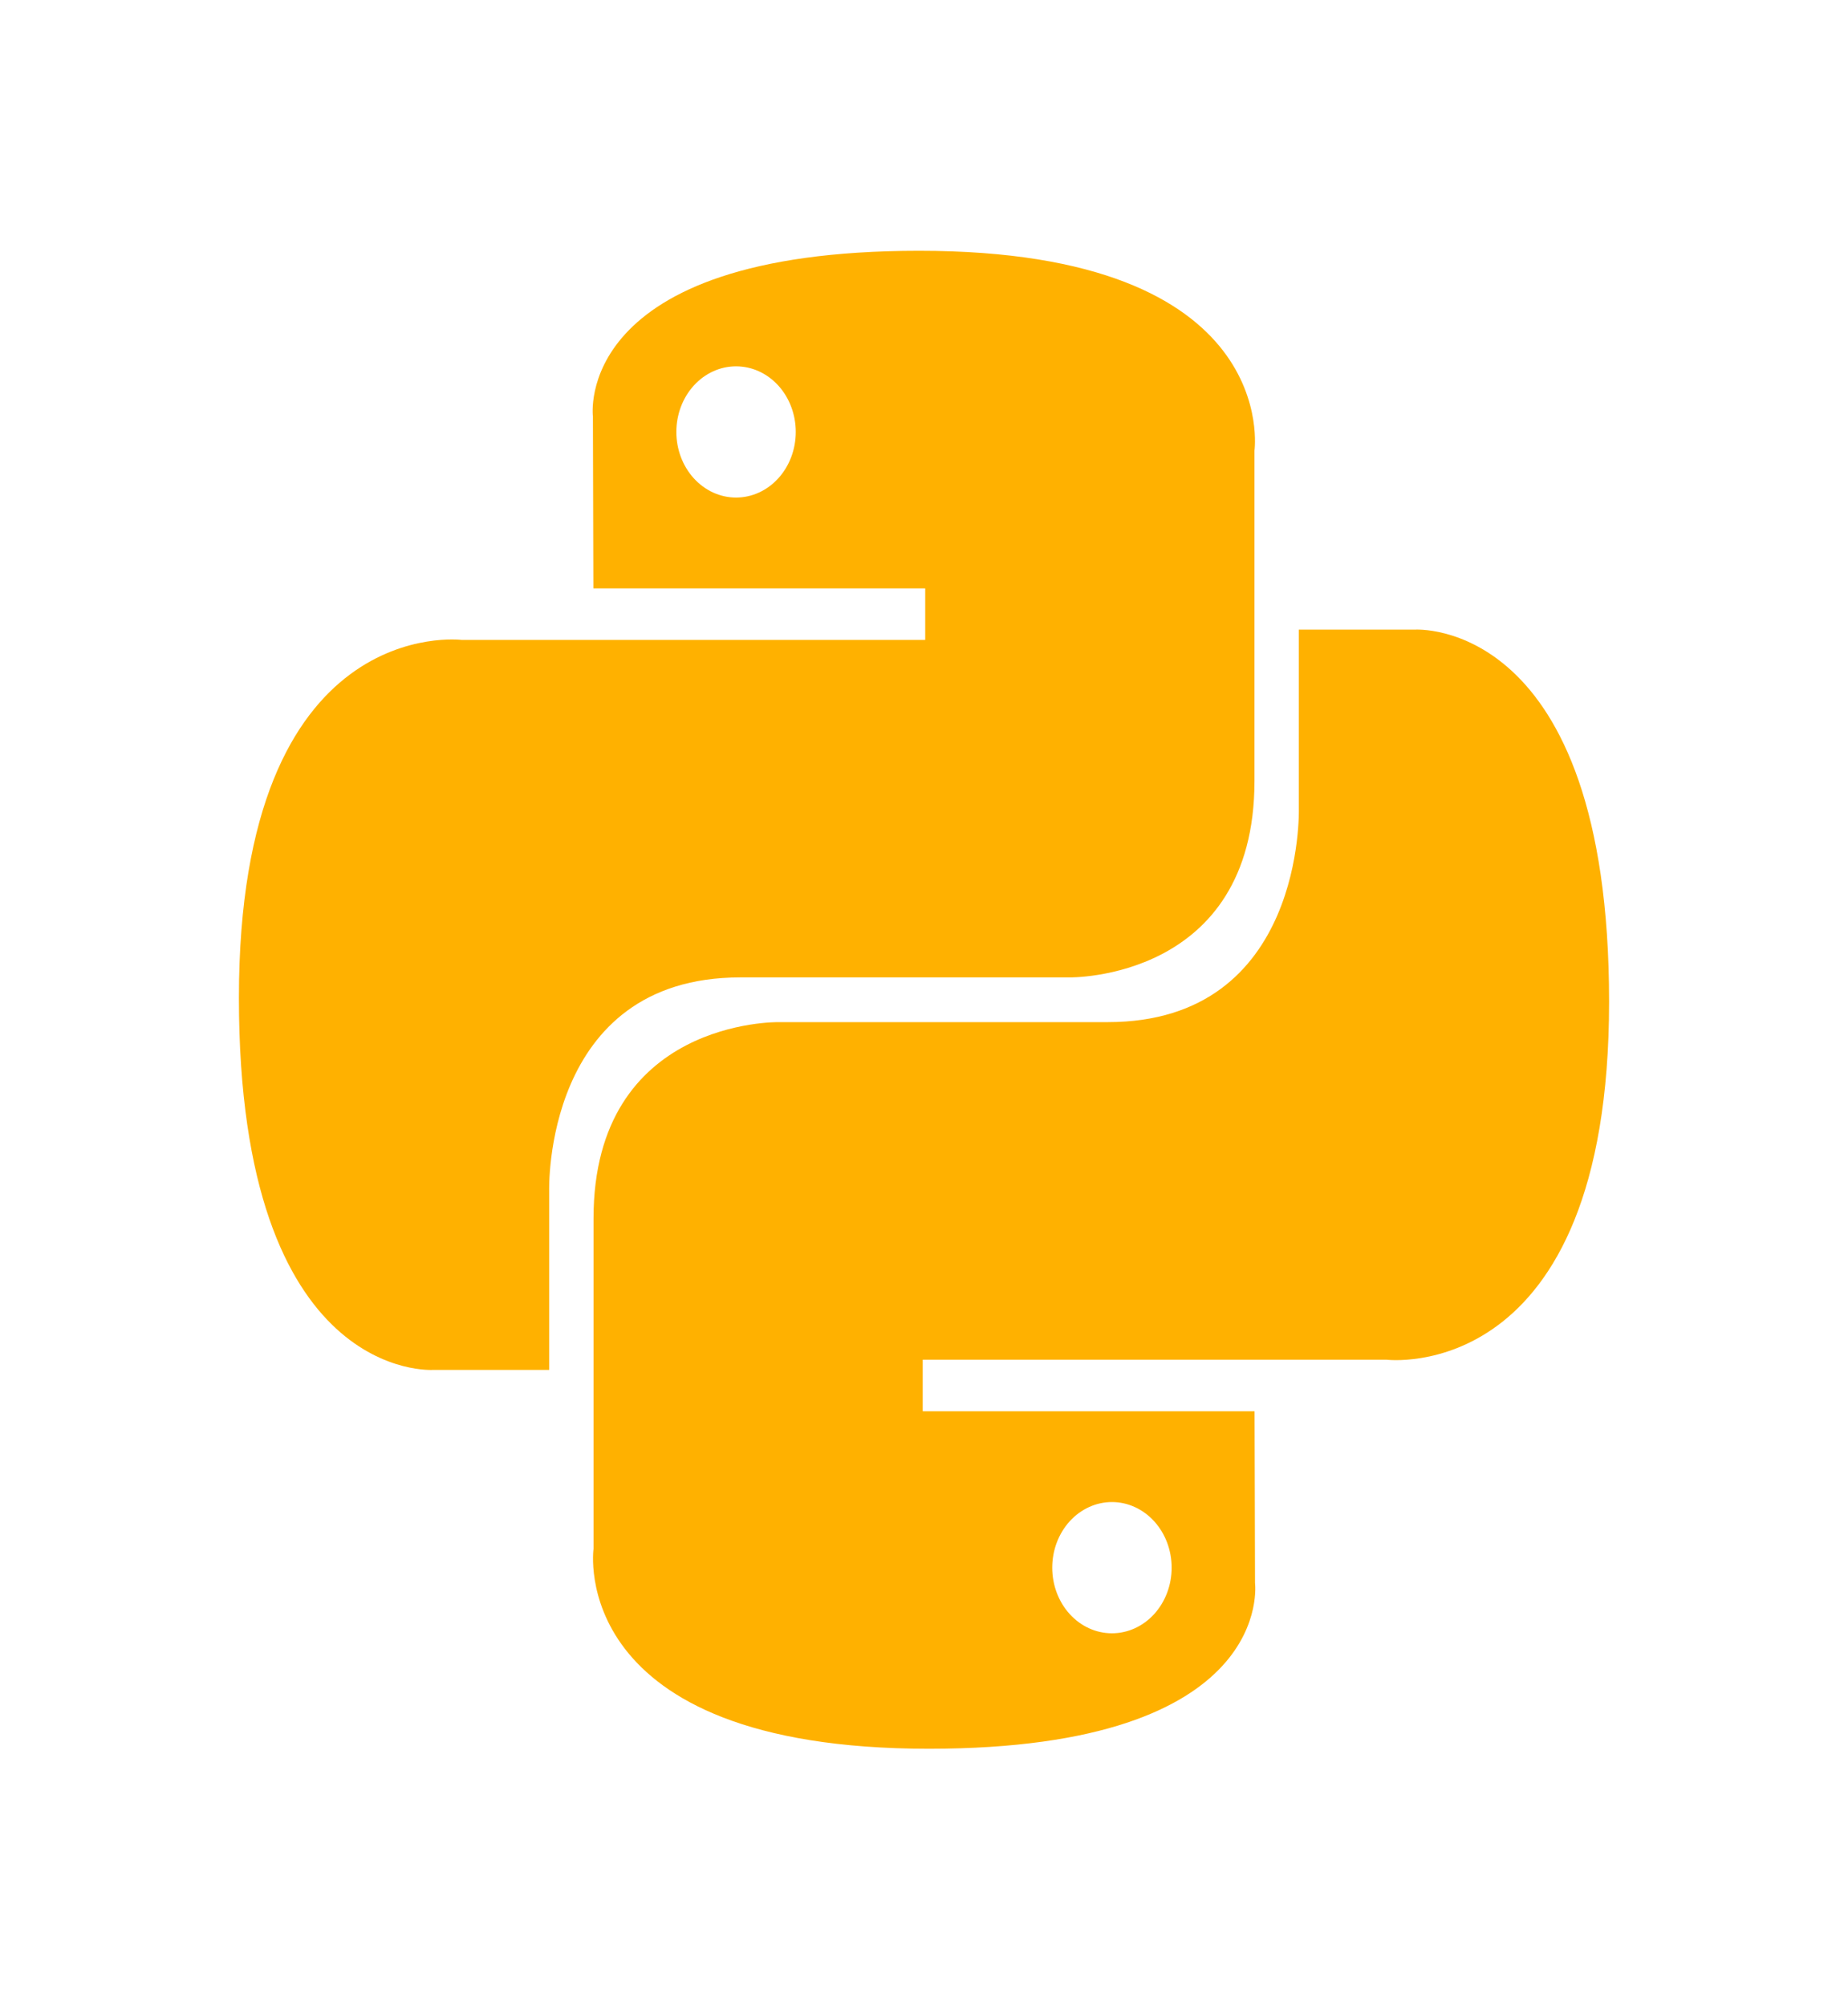 <?xml version="1.0" encoding="UTF-8" standalone="no"?><svg width='82' height='89' viewBox='0 0 82 89' fill='none' xmlns='http://www.w3.org/2000/svg'>
<path d='M32.849 43.358H47.456C47.456 43.358 55.664 43.502 55.664 34.643V19.992C55.664 19.992 56.91 11.125 40.784 11.125C25.347 11.125 26.309 18.479 26.309 18.479L26.329 26.099H41.054V28.387H20.48C20.48 28.387 10.601 27.156 10.601 44.266C10.601 61.377 19.224 60.769 19.224 60.769H24.368V52.829C24.368 52.829 24.088 43.358 32.849 43.358ZM32.66 22.072C31.958 22.072 31.284 21.765 30.787 21.219C30.29 20.673 30.011 19.933 30.011 19.161C30.011 18.389 30.29 17.648 30.787 17.102C31.284 16.557 31.958 16.25 32.66 16.25C33.363 16.25 34.037 16.557 34.534 17.102C35.031 17.648 35.31 18.389 35.31 19.161C35.31 19.933 35.031 20.673 34.534 21.219C34.037 21.765 33.363 22.072 32.66 22.072Z' fill='#FFB100'/>
<path d='M62.776 27.931H57.632V35.871C57.632 35.871 57.912 45.342 49.151 45.342H34.544C34.544 45.342 26.336 45.193 26.336 54.056V68.708C26.336 68.708 25.09 77.575 41.216 77.575C56.65 77.575 55.688 70.221 55.688 70.221L55.668 62.604H40.943V60.316H61.52C61.52 60.316 71.399 61.547 71.399 44.437C71.399 27.327 62.776 27.931 62.776 27.931V27.931ZM49.34 66.631C50.042 66.631 50.716 66.938 51.213 67.484C51.71 68.03 51.989 68.77 51.989 69.542C51.989 70.314 51.71 71.055 51.213 71.601C50.716 72.147 50.042 72.453 49.34 72.453C48.637 72.453 47.963 72.147 47.466 71.601C46.969 71.055 46.69 70.314 46.69 69.542C46.69 68.77 46.969 68.03 47.466 67.484C47.963 66.938 48.637 66.631 49.34 66.631V66.631Z' fill='#FFB100'/>
</svg>
